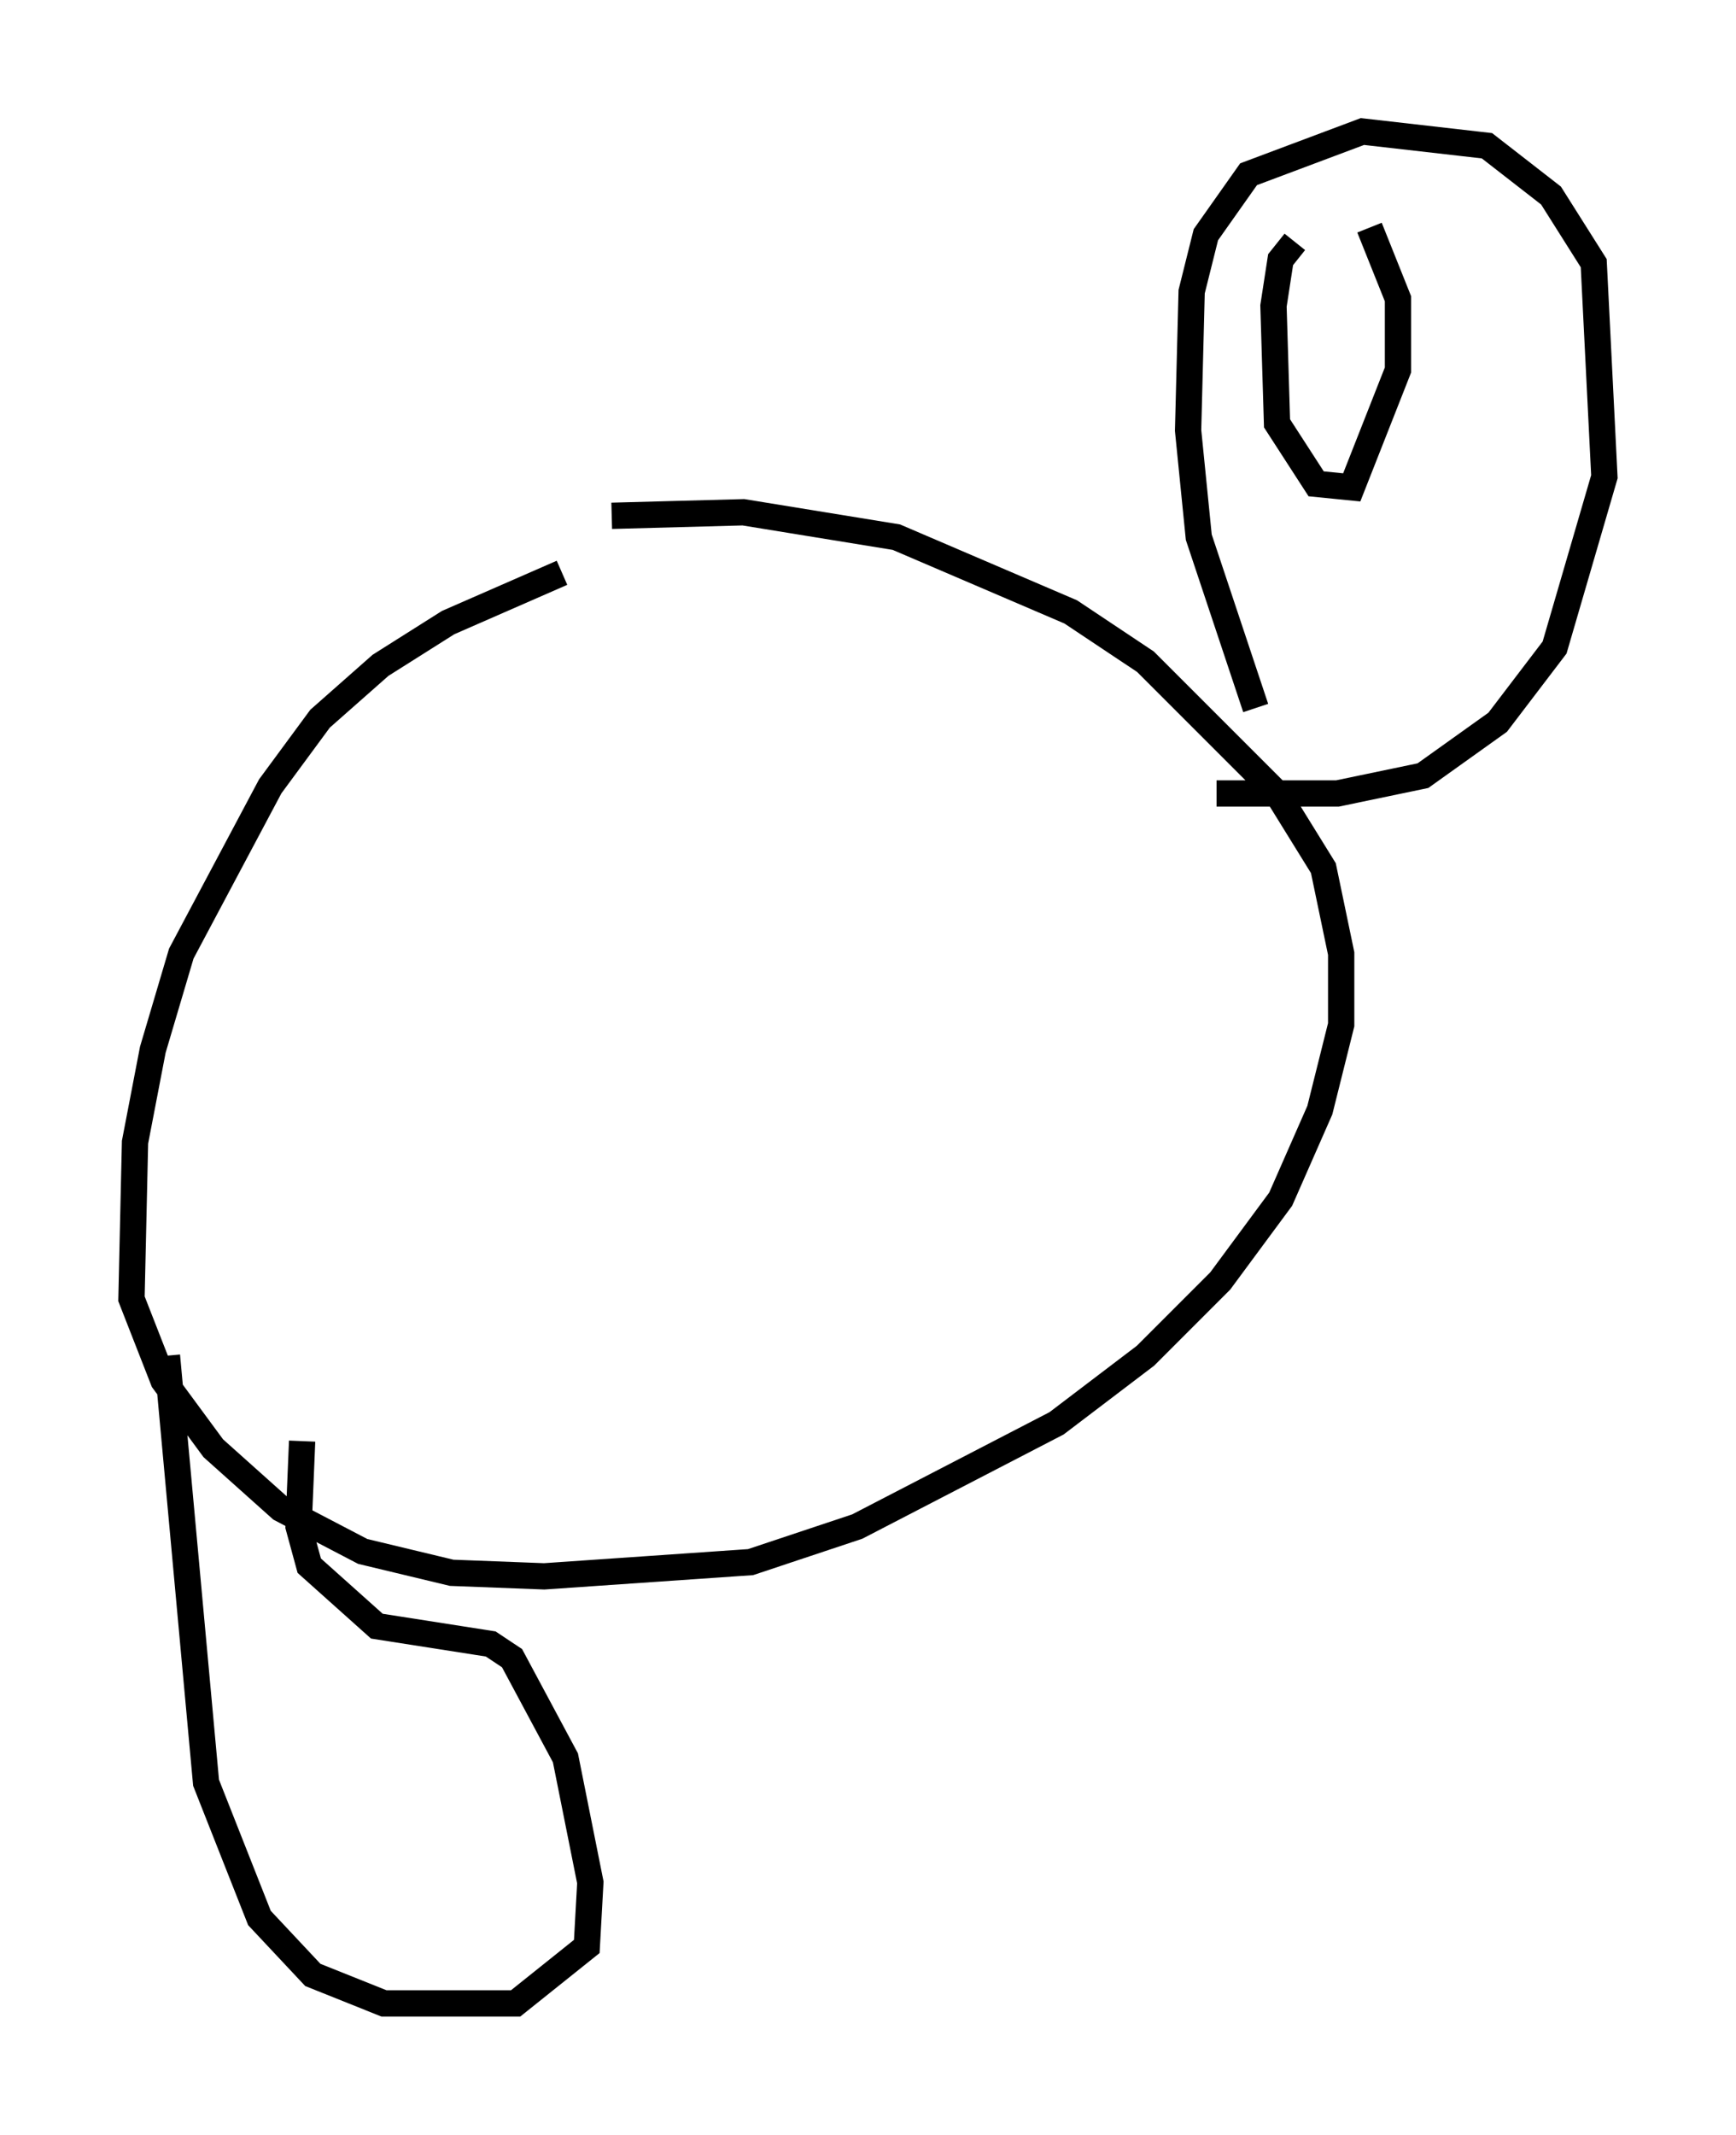<?xml version="1.0" encoding="utf-8" ?>
<svg baseProfile="full" height="81.176" version="1.1" width="66.021" xmlns="http://www.w3.org/2000/svg" xmlns:ev="http://www.w3.org/2001/xml-events" xmlns:xlink="http://www.w3.org/1999/xlink"><defs /><rect fill="white" height="81.176" width="66.021" x="0" y="0" /><path d="M29.086, 19.614 m-7.713, 2.165 l-4.33, 1.894 -2.571, 1.624 l-2.3, 2.03 -1.894, 2.571 l-3.383, 6.36 -1.083, 3.654 l-0.677, 3.518 -0.135, 5.954 l1.218, 3.112 1.894, 2.571 l2.571, 2.3 3.112, 1.624 l3.383, 0.812 3.518, 0.135 l7.848, -0.541 4.059, -1.353 l7.578, -3.924 3.383, -2.571 l2.842, -2.842 2.3, -3.112 l1.488, -3.383 0.812, -3.248 l0.0, -2.706 -0.677, -3.248 l-1.759, -2.842 -5.007, -5.007 l-2.842, -1.894 -6.631, -2.842 l-5.819, -0.947 -5.007, 0.135 m-16.915, 31.935 l1.488, 16.238 2.03, 5.142 l2.03, 2.165 2.706, 1.083 l5.007, 0.0 2.706, -2.165 l0.135, -2.436 -0.947, -4.736 l-2.03, -3.789 -0.812, -0.541 l-4.33, -0.677 -2.571, -2.3 l-0.406, -1.488 0.135, -3.248 m36.265, -27.875 l-2.165, -6.495 -0.406, -4.059 l0.135, -5.277 0.541, -2.165 l1.624, -2.3 4.33, -1.624 l4.736, 0.541 2.436, 1.894 l1.624, 2.571 0.406, 8.119 l-1.894, 6.495 -2.165, 2.842 l-2.842, 2.03 -3.248, 0.677 l-4.601, 0.0 m2.977, -20.974 l-0.541, 0.677 -0.271, 1.759 l0.135, 4.465 1.488, 2.3 l1.353, 0.135 1.759, -4.465 l0.0, -2.706 -1.083, -2.706 m4.059, 3.654 l0.0, 0.0 m1.218, -0.541 l0.0, 0.0 m0.135, -0.947 " fill="none" stroke="black" stroke-width="1" /></svg>
